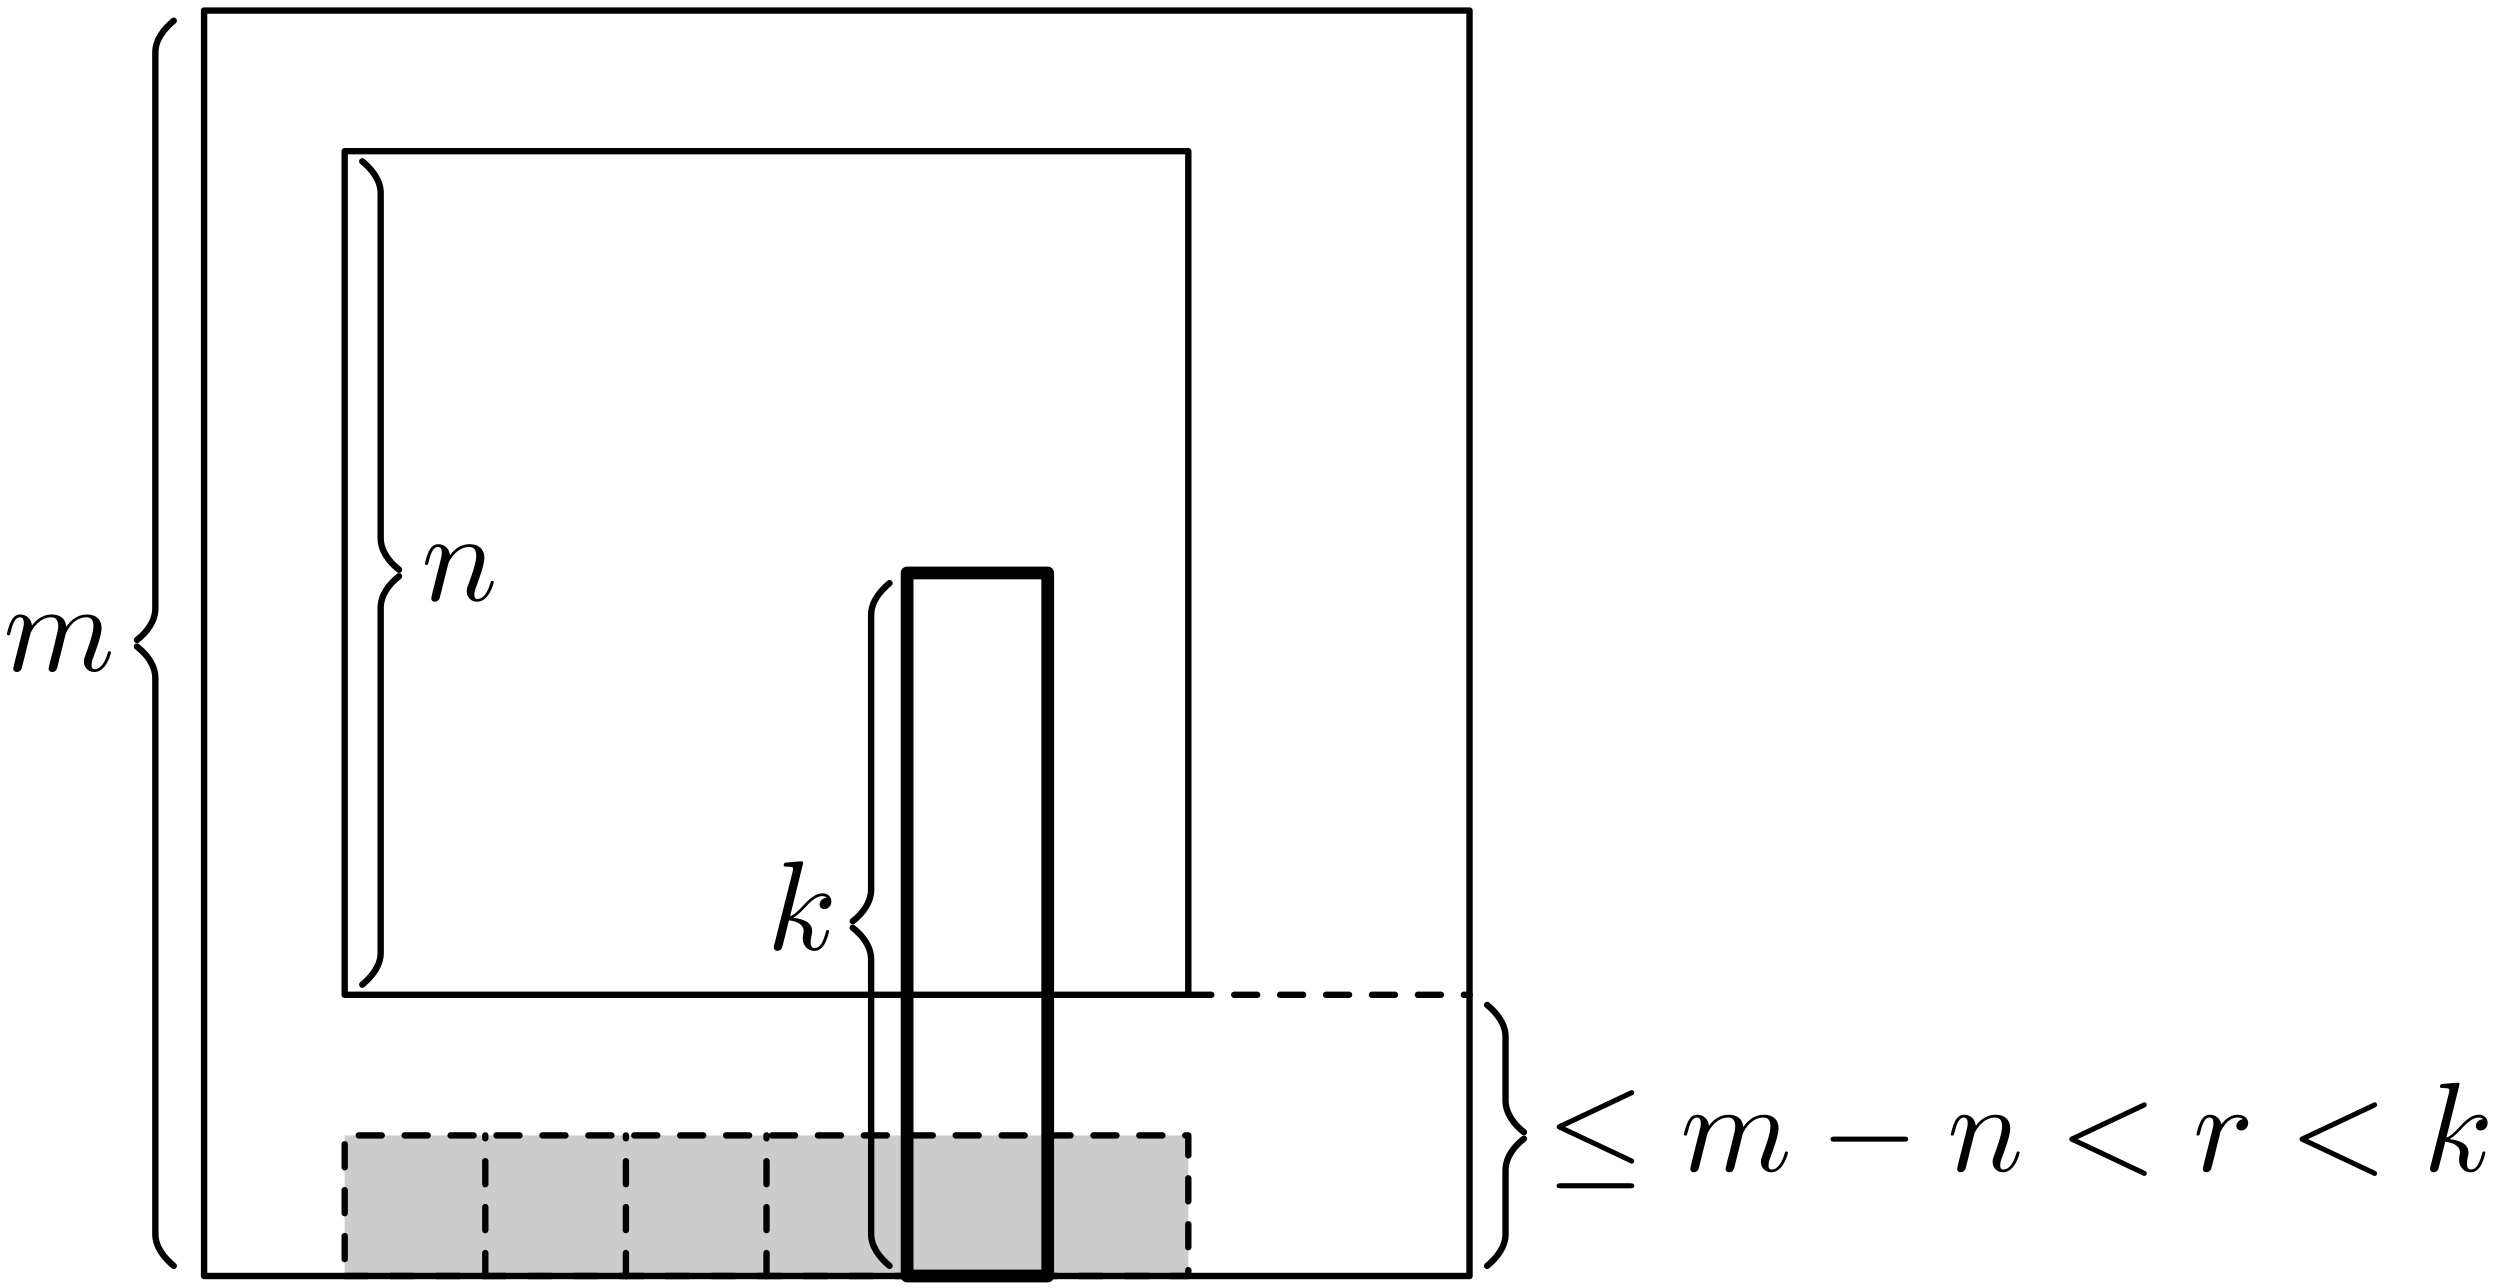 <?xml version='1.0' encoding='UTF-8'?>
<!-- This file was generated by dvisvgm 3.1.1 -->
<svg version='1.1' xmlns='http://www.w3.org/2000/svg' xmlns:xlink='http://www.w3.org/1999/xlink' width='196pt' height='101pt' viewBox='0 -101 196 101'>
<g id='page1'>
<g transform='matrix(1 0 0 -1 0 0)'>
<path d='M27.023 .961H93.164V11.984H27.023Z' fill='#ccc'/>
<path d='M27.023 .961H93.164V11.984H27.023Z' stroke='#000' fill='none' stroke-width='.5' stroke-miterlimit='10' stroke-linecap='round' stroke-linejoin='round' stroke-dasharray='1.8 1.8'/>
<path d='M38.047 .961V11.984' stroke='#000' fill='none' stroke-width='.5' stroke-miterlimit='10' stroke-linecap='round' stroke-linejoin='round' stroke-dasharray='1.8 1.8'/>
<path d='M49.07 .961V11.984' stroke='#000' fill='none' stroke-width='.5' stroke-miterlimit='10' stroke-linecap='round' stroke-linejoin='round' stroke-dasharray='1.8 1.8'/>
<path d='M60.094 .961V11.984' stroke='#000' fill='none' stroke-width='.5' stroke-miterlimit='10' stroke-linecap='round' stroke-linejoin='round' stroke-dasharray='1.8 1.8'/>
<path d='M71.117 .961V11.984' stroke='#000' fill='none' stroke-width='.5' stroke-miterlimit='10' stroke-linecap='round' stroke-linejoin='round' stroke-dasharray='1.8 1.8'/>
<path d='M82.141 .961V11.984' stroke='#000' fill='none' stroke-width='.5' stroke-miterlimit='10' stroke-linecap='round' stroke-linejoin='round' stroke-dasharray='1.8 1.8'/>
<path d='M16 .961H115.211V100.172H16Z' stroke='#000' fill='none' stroke-width='.5' stroke-miterlimit='10' stroke-linecap='round' stroke-linejoin='round'/>
<path d='M27.023 23.008H93.164V89.148H27.023Z' stroke='#000' fill='none' stroke-width='.5' stroke-miterlimit='10' stroke-linecap='round' stroke-linejoin='round'/>
<path d='M71.117 .961H82.141V56.078H71.117Z' stroke='#000' fill='none' stroke-miterlimit='10' stroke-linecap='round' stroke-linejoin='round'/>
<path d='M93.164 23.008H115.211' stroke='#000' fill='none' stroke-width='.5' stroke-miterlimit='10' stroke-linecap='round' stroke-linejoin='round' stroke-dasharray='1.8 1.8'/>
<path d='M116.594 22.211C117.371 21.559 118.035 20.719 118.035 19.715L118.035 14.734C118.035 13.727 118.676 12.867 119.476 12.238' stroke='#000' fill='none' stroke-width='.5' stroke-miterlimit='10' stroke-linecap='round' stroke-linejoin='round'/>
<path d='M119.477 11.727C118.676 11.102 118.035 10.242 118.035 9.23L118.035 4.254C118.035 3.246 117.371 2.41 116.594 1.758' stroke='#000' fill='none' stroke-width='.5' stroke-miterlimit='10' stroke-linecap='round' stroke-linejoin='round'/>
<path d='M127.936 15.119C128.046 15.168 128.126 15.218 128.126 15.338C128.126 15.447 128.046 15.537 127.926 15.537C127.877 15.537 127.787 15.497 127.747 15.477L122.239 12.877C122.069 12.798 122.039 12.728 122.039 12.648C122.039 12.559 122.099 12.489 122.239 12.429L127.747 9.839C127.877 9.769 127.897 9.769 127.926 9.769C128.036 9.769 128.126 9.859 128.126 9.969C128.126 10.058 128.086 10.118 127.916 10.198L122.707 12.648L127.936 15.119ZM127.777 7.837C127.946 7.837 128.126 7.837 128.126 8.036C128.126 8.235 127.916 8.235 127.767 8.235H122.398C122.248 8.235 122.039 8.235 122.039 8.036C122.039 7.837 122.218 7.837 122.388 7.837H127.777Z'/>
<path d='M132.605 9.789C132.575 9.64 132.516 9.411 132.516 9.361C132.516 9.182 132.655 9.092 132.805 9.092C132.924 9.092 133.103 9.172 133.173 9.371C133.183 9.391 133.302 9.859 133.362 10.108L133.582 11.005C133.641 11.224 133.701 11.443 133.751 11.672C133.791 11.841 133.87 12.13 133.88 12.17C134.03 12.479 134.558 13.385 135.504 13.385C135.952 13.385 136.042 13.017 136.042 12.688C136.042 12.439 135.972 12.16 135.892 11.861L135.614 10.706L135.414 9.949C135.375 9.749 135.285 9.411 135.285 9.361C135.285 9.182 135.424 9.092 135.574 9.092C135.882 9.092 135.942 9.341 136.022 9.66C136.162 10.218 136.53 11.672 136.619 12.06C136.649 12.19 137.177 13.385 138.263 13.385C138.692 13.385 138.801 13.047 138.801 12.688C138.801 12.12 138.383 10.985 138.184 10.457C138.094 10.218 138.054 10.108 138.054 9.909C138.054 9.441 138.402 9.092 138.87 9.092C139.808 9.092 140.176 10.546 140.176 10.626C140.176 10.726 140.086 10.726 140.056 10.726C139.956 10.726 139.956 10.696 139.907 10.546C139.757 10.019 139.439 9.311 138.891 9.311C138.722 9.311 138.652 9.411 138.652 9.64C138.652 9.889 138.742 10.128 138.831 10.347C139.02 10.865 139.439 11.971 139.439 12.539C139.439 13.186 139.041 13.605 138.293 13.605S137.038 13.166 136.67 12.638C136.66 12.768 136.63 13.106 136.35 13.345C136.102 13.555 135.783 13.605 135.534 13.605C134.637 13.605 134.149 12.967 133.98 12.738C133.93 13.306 133.512 13.605 133.063 13.605C132.605 13.605 132.416 13.216 132.326 13.037C132.147 12.688 132.017 12.1 132.017 12.07C132.017 11.971 132.117 11.971 132.137 11.971C132.237 11.971 132.247 11.981 132.307 12.2C132.476 12.907 132.675 13.385 133.034 13.385C133.193 13.385 133.342 13.306 133.342 12.927C133.342 12.718 133.312 12.609 133.183 12.09L132.605 9.789Z'/>
<path d='M149.254 11.493C149.423 11.493 149.603 11.493 149.603 11.692C149.603 11.891 149.423 11.891 149.254 11.891H143.865C143.696 11.891 143.517 11.891 143.517 11.692C143.517 11.493 143.696 11.493 143.865 11.493H149.254Z'/>
<path d='M153.53 9.789C153.5 9.64 153.44 9.411 153.44 9.361C153.44 9.182 153.579 9.092 153.729 9.092C153.848 9.092 154.028 9.172 154.097 9.371C154.107 9.391 154.227 9.859 154.287 10.108L154.505 11.005C154.565 11.224 154.625 11.443 154.674 11.672C154.714 11.841 154.794 12.13 154.804 12.17C154.954 12.479 155.482 13.385 156.428 13.385C156.876 13.385 156.965 13.017 156.965 12.688C156.965 12.07 156.478 10.795 156.318 10.367C156.228 10.138 156.219 10.019 156.219 9.909C156.219 9.441 156.567 9.092 157.035 9.092C157.972 9.092 158.34 10.546 158.34 10.626C158.34 10.726 158.25 10.726 158.22 10.726C158.121 10.726 158.121 10.696 158.072 10.546C157.872 9.869 157.544 9.311 157.055 9.311C156.886 9.311 156.816 9.411 156.816 9.64C156.816 9.889 156.906 10.128 156.995 10.347C157.185 10.875 157.604 11.971 157.604 12.539C157.604 13.206 157.175 13.605 156.458 13.605C155.561 13.605 155.073 12.967 154.904 12.738C154.854 13.296 154.445 13.605 153.987 13.605C153.53 13.605 153.34 13.216 153.24 13.037C153.081 12.698 152.942 12.11 152.942 12.07C152.942 11.971 153.041 11.971 153.06 11.971C153.161 11.971 153.171 11.981 153.231 12.2C153.4 12.907 153.599 13.385 153.958 13.385C154.156 13.385 154.266 13.256 154.266 12.927C154.266 12.718 154.236 12.609 154.107 12.09L153.53 9.789Z'/>
<path d='M168.124 14.162C168.243 14.222 168.312 14.272 168.312 14.381C168.312 14.491 168.224 14.581 168.113 14.581C168.083 14.581 168.064 14.581 167.934 14.511L162.416 11.911C162.306 11.861 162.226 11.811 162.226 11.692C162.226 11.572 162.306 11.523 162.416 11.473L167.934 8.873C168.064 8.803 168.083 8.803 168.113 8.803C168.224 8.803 168.312 8.893 168.312 9.002C168.312 9.112 168.243 9.162 168.124 9.222L162.893 11.692L168.124 14.162Z'/>
<path d='M172.792 9.789C172.762 9.64 172.703 9.411 172.703 9.361C172.703 9.182 172.842 9.092 172.991 9.092C173.111 9.092 173.29 9.172 173.36 9.371C173.38 9.411 173.718 10.766 173.759 10.945C173.838 11.274 174.017 11.971 174.077 12.24C174.117 12.369 174.396 12.838 174.635 13.057C174.714 13.126 175.004 13.385 175.432 13.385C175.691 13.385 175.84 13.266 175.851 13.266C175.552 13.216 175.332 12.977 175.332 12.718C175.332 12.559 175.442 12.369 175.712 12.369C175.98 12.369 176.259 12.599 176.259 12.957C176.259 13.306 175.94 13.605 175.432 13.605C174.784 13.605 174.346 13.116 174.158 12.838C174.077 13.286 173.718 13.605 173.25 13.605C172.792 13.605 172.602 13.216 172.514 13.037C172.335 12.698 172.204 12.1 172.204 12.07C172.204 11.971 172.305 11.971 172.324 11.971C172.424 11.971 172.434 11.981 172.493 12.2C172.662 12.907 172.862 13.385 173.22 13.385C173.39 13.385 173.53 13.306 173.53 12.927C173.53 12.718 173.5 12.609 173.37 12.09L172.792 9.789Z'/>
<path d='M186.178 14.162C186.298 14.222 186.368 14.272 186.368 14.381C186.368 14.491 186.278 14.581 186.168 14.581C186.138 14.581 186.119 14.581 185.99 14.511L180.471 11.911C180.362 11.861 180.281 11.811 180.281 11.692C180.281 11.572 180.362 11.523 180.471 11.473L185.99 8.873C186.119 8.803 186.138 8.803 186.168 8.803C186.278 8.803 186.368 8.893 186.368 9.002C186.368 9.112 186.298 9.162 186.178 9.222L180.948 11.692L186.178 14.162Z'/>
<path d='M192.83 16.005C192.83 16.015 192.83 16.115 192.7 16.115C192.471 16.115 191.744 16.035 191.484 16.015C191.405 16.005 191.296 15.995 191.296 15.816C191.296 15.696 191.385 15.696 191.535 15.696C192.012 15.696 192.033 15.627 192.033 15.527L192.003 15.328L190.558 9.59C190.518 9.451 190.518 9.431 190.518 9.371C190.518 9.142 190.718 9.092 190.808 9.092C190.937 9.092 191.086 9.182 191.146 9.301C191.196 9.391 191.644 11.234 191.704 11.483C192.042 11.453 192.86 11.294 192.86 10.636C192.86 10.566 192.86 10.526 192.83 10.427C192.809 10.307 192.79 10.188 192.79 10.078C192.79 9.49 193.188 9.092 193.706 9.092C194.006 9.092 194.274 9.251 194.493 9.62C194.742 10.058 194.852 10.606 194.852 10.626C194.852 10.726 194.762 10.726 194.733 10.726C194.632 10.726 194.622 10.686 194.592 10.546C194.393 9.819 194.164 9.311 193.726 9.311C193.536 9.311 193.407 9.421 193.407 9.779C193.407 9.949 193.448 10.178 193.487 10.337C193.527 10.507 193.527 10.546 193.527 10.646C193.527 11.294 192.899 11.582 192.052 11.692C192.362 11.871 192.68 12.19 192.909 12.429C193.388 12.957 193.846 13.385 194.334 13.385C194.393 13.385 194.404 13.385 194.423 13.375C194.543 13.355 194.553 13.355 194.632 13.296C194.652 13.286 194.652 13.276 194.673 13.256C194.194 13.226 194.104 12.838 194.104 12.718C194.104 12.559 194.214 12.369 194.483 12.369C194.742 12.369 195.032 12.589 195.032 12.977C195.032 13.276 194.802 13.605 194.354 13.605C194.075 13.605 193.617 13.525 192.899 12.728C192.561 12.349 192.172 11.951 191.794 11.802L192.83 16.005Z'/>
<path d='M13.621 1.758C12.844 2.41 12.18 3.246 12.18 4.254L12.18 47.813C12.18 48.824 11.539 49.684 10.738 50.309' stroke='#000' fill='none' stroke-width='.5' stroke-miterlimit='10' stroke-linecap='round' stroke-linejoin='round'/>
<path d='M10.738 50.824C11.539 51.449 12.18 52.309 12.18 53.32L12.18 96.879C12.18 97.887 12.844 98.722 13.621 99.375' stroke='#000' fill='none' stroke-width='.5' stroke-miterlimit='10' stroke-linecap='round' stroke-linejoin='round'/>
<path d='M1.129 49.009C1.099 48.86 1.04 48.631 1.04 48.581C1.04 48.402 1.179 48.312 1.329 48.312C1.448 48.312 1.627 48.392 1.697 48.591C1.707 48.611 1.826 49.079 1.886 49.328L2.106 50.225C2.165 50.444 2.225 50.663 2.275 50.892C2.315 51.061 2.394 51.35 2.404 51.39C2.554 51.699 3.082 52.605 4.028 52.605C4.476 52.605 4.566 52.236 4.566 51.908C4.566 51.659 4.496 51.38 4.416 51.081L4.138 49.926L3.938 49.169C3.899 48.969 3.809 48.631 3.809 48.581C3.809 48.402 3.948 48.312 4.098 48.312C4.406 48.312 4.466 48.561 4.546 48.88C4.686 49.437 5.054 50.892 5.144 51.28C5.174 51.41 5.701 52.605 6.787 52.605C7.216 52.605 7.325 52.266 7.325 51.908C7.325 51.34 6.907 50.205 6.708 49.677C6.618 49.437 6.578 49.328 6.578 49.129C6.578 48.661 6.927 48.312 7.395 48.312C8.331 48.312 8.7 49.766 8.7 49.846C8.7 49.946 8.61 49.946 8.58 49.946C8.481 49.946 8.481 49.916 8.431 49.766C8.281 49.238 7.963 48.531 7.415 48.531C7.246 48.531 7.176 48.631 7.176 48.86C7.176 49.109 7.266 49.348 7.355 49.567C7.544 50.085 7.963 51.191 7.963 51.758C7.963 52.406 7.564 52.824 6.817 52.824C6.07 52.824 5.562 52.386 5.193 51.858C5.184 51.988 5.154 52.326 4.875 52.565C4.626 52.775 4.307 52.824 4.058 52.824C3.161 52.824 2.673 52.187 2.504 51.958C2.454 52.526 2.036 52.824 1.587 52.824C1.129 52.824 .94 52.436 .851 52.257C.671 51.908 .541 51.32 .541 51.29C.541 51.191 .641 51.191 .661 51.191C.761 51.191 .771 51.201 .831 51.42C1 52.127 1.199 52.605 1.558 52.605C1.717 52.605 1.867 52.526 1.867 52.147C1.867 51.938 1.837 51.828 1.707 51.31L1.129 49.009Z'/>
<path d='M28.402 88.351C29.18 87.699 29.844 86.863 29.844 85.856L29.844 58.832C29.844 57.82 30.484 56.961 31.285 56.336' stroke='#000' fill='none' stroke-width='.5' stroke-miterlimit='10' stroke-linecap='round' stroke-linejoin='round'/>
<path d='M31.285 55.82C30.484 55.195 29.844 54.336 29.844 53.324L29.844 26.301C29.844 25.293 29.18 24.457 28.402 23.805' stroke='#000' fill='none' stroke-width='.5' stroke-miterlimit='10' stroke-linecap='round' stroke-linejoin='round'/>
<path d='M33.9 54.521C33.87 54.372 33.811 54.142 33.811 54.093C33.811 53.913 33.95 53.824 34.099 53.824C34.219 53.824 34.398 53.903 34.468 54.103C34.478 54.123 34.597 54.591 34.657 54.84L34.876 55.736C34.936 55.956 34.996 56.175 35.046 56.404C35.086 56.573 35.165 56.862 35.175 56.902C35.325 57.21 35.853 58.117 36.799 58.117C37.247 58.117 37.337 57.748 37.337 57.42C37.337 56.802 36.849 55.527 36.689 55.099C36.6 54.87 36.59 54.75 36.59 54.64C36.59 54.172 36.938 53.824 37.406 53.824C38.343 53.824 38.711 55.278 38.711 55.358C38.711 55.457 38.622 55.457 38.592 55.457C38.492 55.457 38.492 55.427 38.442 55.278C38.243 54.601 37.915 54.043 37.426 54.043C37.257 54.043 37.187 54.142 37.187 54.372C37.187 54.621 37.277 54.86 37.367 55.079C37.556 55.607 37.974 56.703 37.974 57.27C37.974 57.938 37.546 58.336 36.829 58.336C35.932 58.336 35.444 57.699 35.275 57.47C35.225 58.027 34.817 58.336 34.358 58.336C33.9 58.336 33.711 57.948 33.611 57.768C33.452 57.43 33.312 56.842 33.312 56.802C33.312 56.703 33.412 56.703 33.432 56.703C33.532 56.703 33.542 56.712 33.601 56.932C33.771 57.639 33.97 58.117 34.329 58.117C34.528 58.117 34.637 57.987 34.637 57.659C34.637 57.45 34.607 57.34 34.478 56.822L33.9 54.521Z'/>
<path d='M69.738 1.758C68.961 2.41 68.297 3.246 68.297 4.254L68.297 25.766C68.297 26.777 67.656 27.637 66.855 28.262' stroke='#000' fill='none' stroke-width='.5' stroke-miterlimit='10' stroke-linecap='round' stroke-linejoin='round'/>
<path d='M66.856 28.773C67.656 29.402 68.297 30.262 68.297 31.273L68.297 52.785C68.297 53.793 68.961 54.629 69.738 55.281' stroke='#000' fill='none' stroke-width='.5' stroke-miterlimit='10' stroke-linecap='round' stroke-linejoin='round'/>
<path d='M62.977 33.363C62.977 33.373 62.977 33.473 62.847 33.473C62.618 33.473 61.891 33.393 61.632 33.373C61.552 33.363 61.443 33.353 61.443 33.174C61.443 33.054 61.532 33.054 61.682 33.054C62.16 33.054 62.18 32.985 62.18 32.885L62.15 32.686L60.706 26.948C60.666 26.809 60.666 26.789 60.666 26.729C60.666 26.5 60.865 26.45 60.955 26.45C61.084 26.45 61.234 26.54 61.293 26.659C61.343 26.749 61.791 28.592 61.851 28.841C62.19 28.811 63.007 28.652 63.007 27.994C63.007 27.924 63.007 27.885 62.977 27.785C62.957 27.665 62.937 27.546 62.937 27.436C62.937 26.849 63.335 26.45 63.853 26.45C64.152 26.45 64.421 26.61 64.64 26.978C64.889 27.416 64.999 27.964 64.999 27.984C64.999 28.084 64.909 28.084 64.879 28.084C64.78 28.084 64.77 28.044 64.74 27.904C64.541 27.177 64.312 26.67 63.873 26.67C63.684 26.67 63.554 26.779 63.554 27.138C63.554 27.307 63.594 27.536 63.634 27.695C63.674 27.865 63.674 27.904 63.674 28.004C63.674 28.652 63.047 28.94 62.2 29.05C62.509 29.229 62.827 29.548 63.056 29.787C63.534 30.315 63.993 30.744 64.481 30.744C64.541 30.744 64.551 30.744 64.571 30.734C64.69 30.714 64.7 30.714 64.78 30.654C64.8 30.644 64.8 30.634 64.819 30.614C64.341 30.584 64.252 30.196 64.252 30.076C64.252 29.917 64.361 29.728 64.63 29.728C64.889 29.728 65.178 29.947 65.178 30.335C65.178 30.634 64.949 30.963 64.501 30.963C64.222 30.963 63.764 30.883 63.047 30.086C62.708 29.708 62.319 29.309 61.941 29.16L62.977 33.363Z'/>
</g>
</g>
</svg>